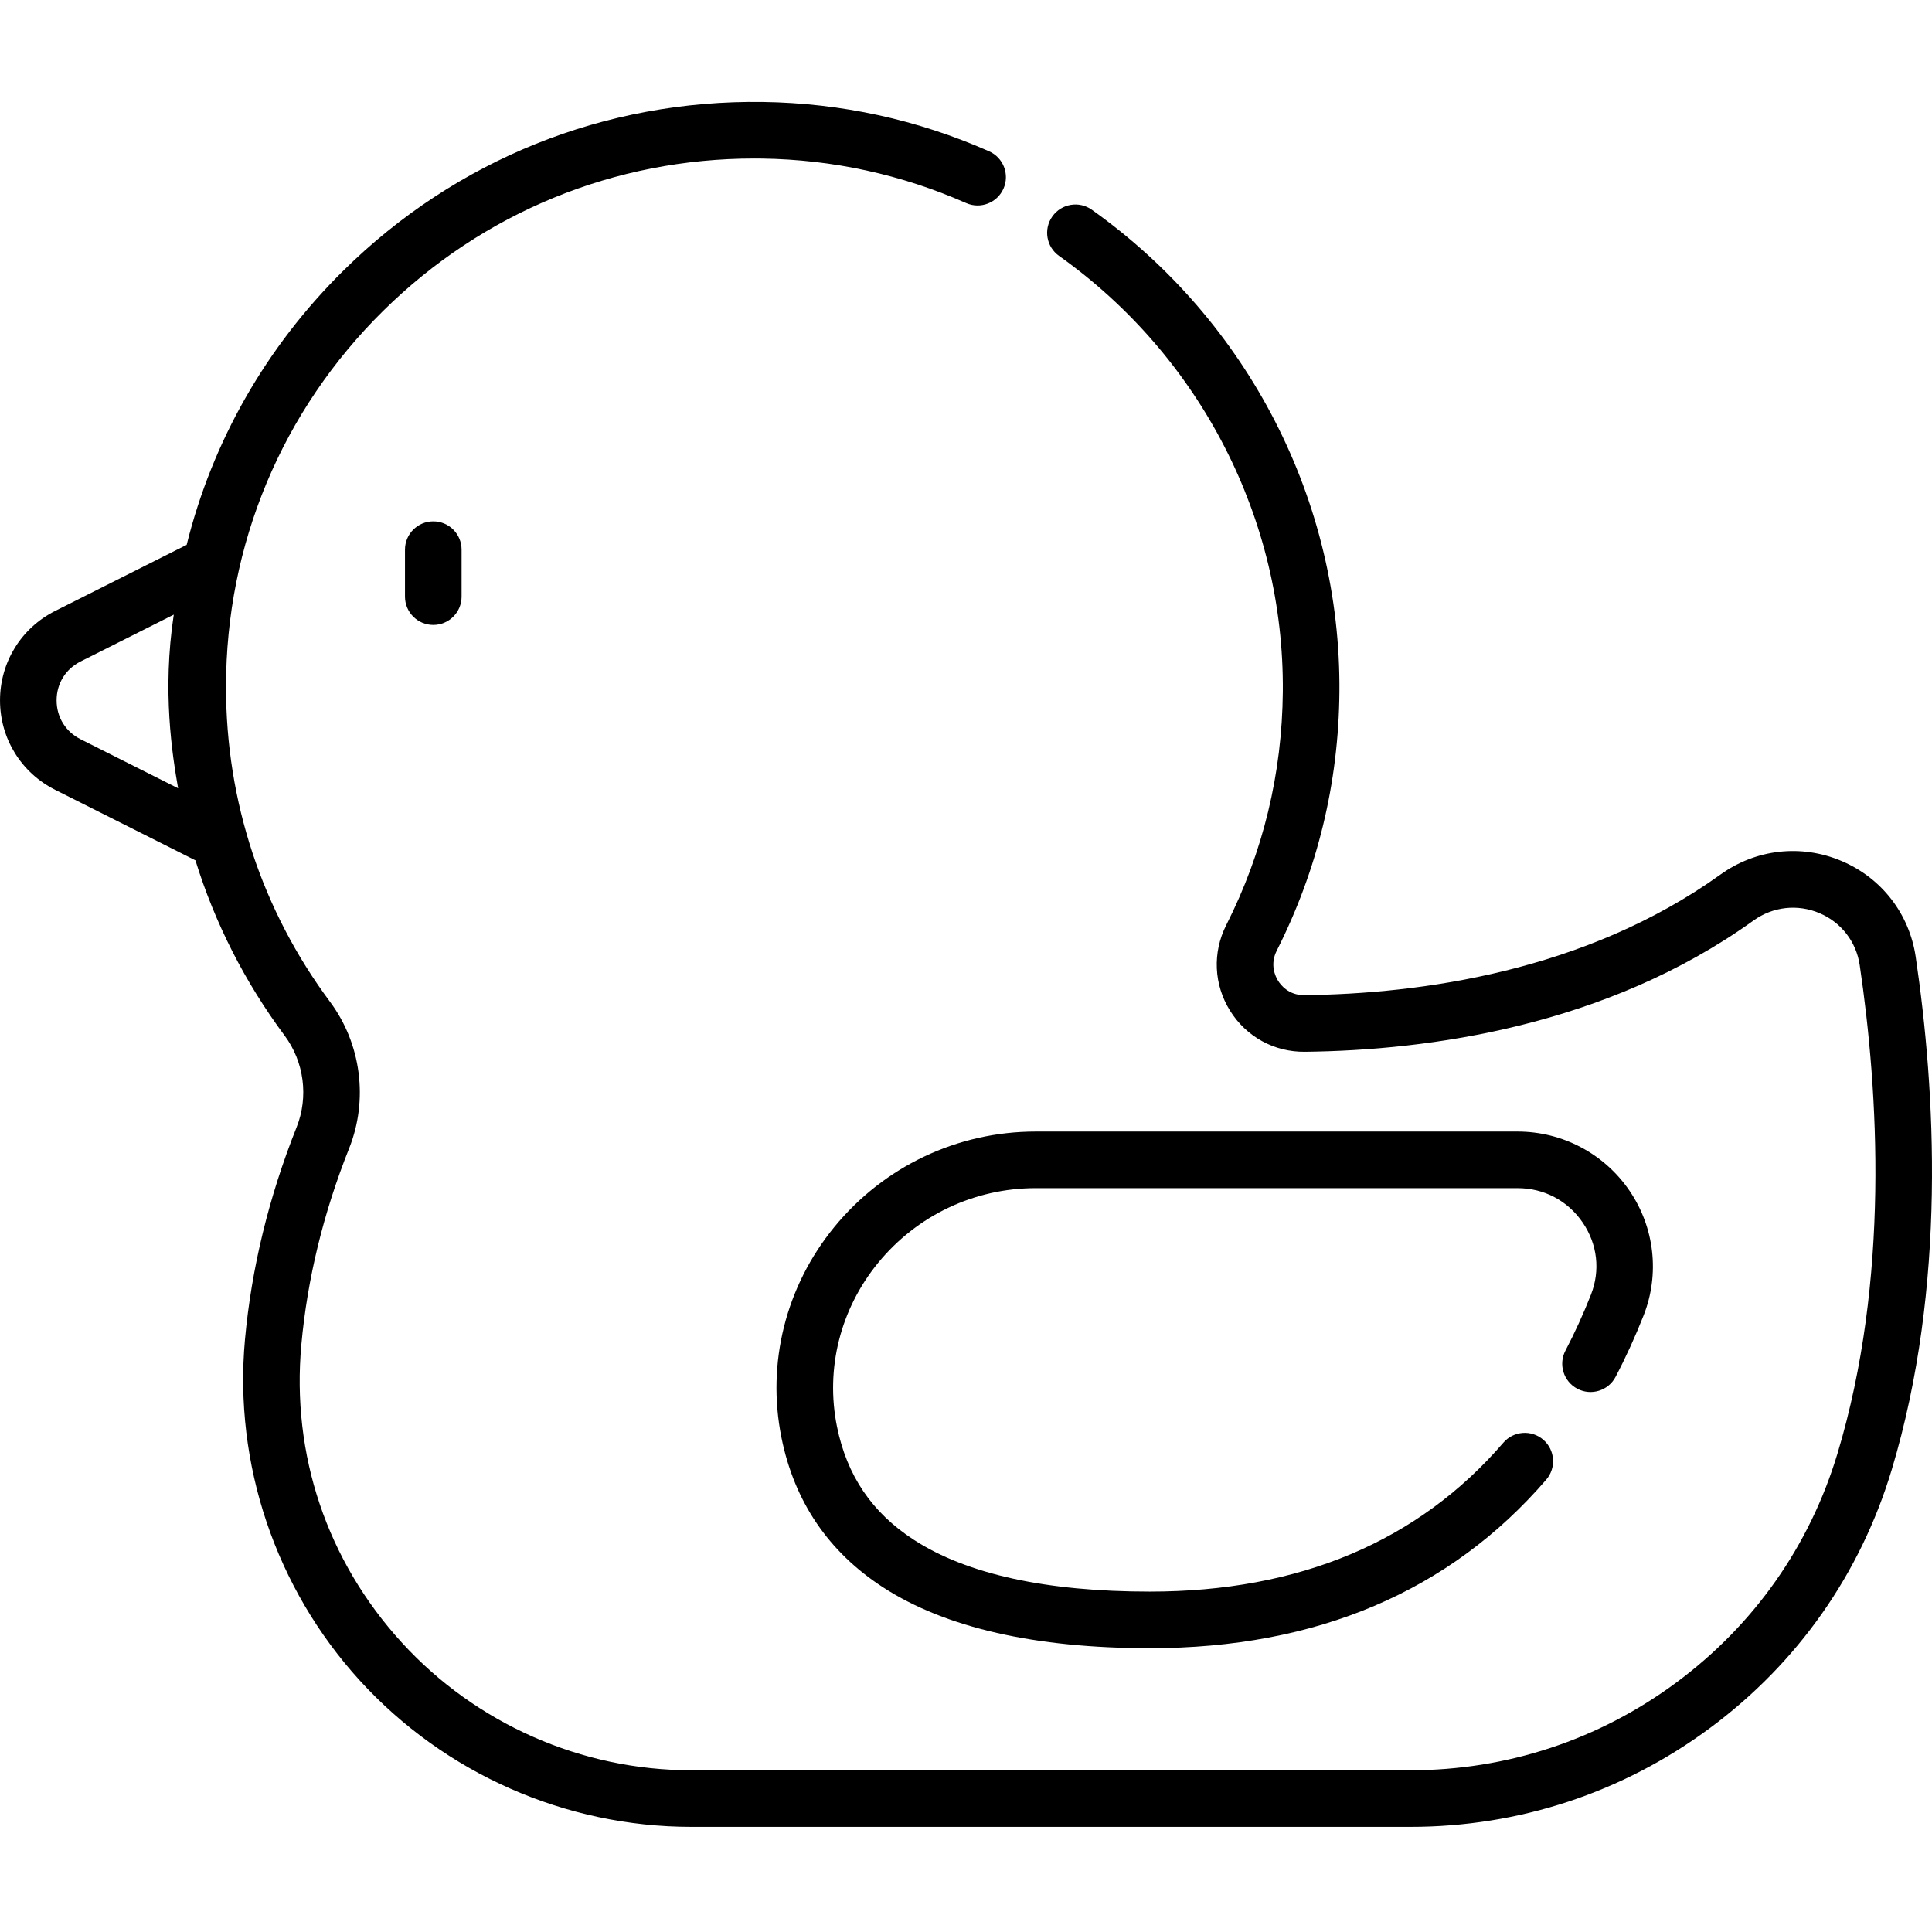 <svg viewBox="0 -27 512 512" xmlns="http://www.w3.org/2000/svg">
    <path
        d="m107.324 118.664v12.449c0 4.145 3.359 7.5 7.5 7.5 4.145 0 7.5-3.355 7.5-7.5v-12.449c0-4.145-3.355-7.5-7.5-7.5-4.141 0-7.5 3.355-7.5 7.5zm0 0" />
    <path
        d="m507.68 226.547c-1.688-11.391-9.031-20.879-19.648-25.375-10.664-4.516-22.652-3.18-32.062 3.574-35.949 25.812-79.828 31.637-110.305 31.977-.035 0-.07 0-.105 0-4.043 0-6.141-2.664-6.855-3.812-.73-1.172-2.219-4.289-.352-7.984 10.816-21.383 16.402-44.445 16.605-68.551.43-50.508-24.102-98.281-65.613-127.793-3.375-2.402-8.059-1.609-10.457 1.766-2.402 3.379-1.609 8.062 1.766 10.461 37.523 26.672 59.691 69.828 59.309 115.441-.188 21.773-5.23 42.602-14.992 61.902-3.684 7.281-3.309 15.762 1 22.684 4.301 6.906 11.711 10.992 19.863 10.887 32.637-.363 79.758-6.695 118.887-34.789 5.125-3.68 11.652-4.406 17.461-1.945 5.762 2.441 9.746 7.582 10.66 13.758 4.973 33.617 7.988 83.363-5.887 129.449-7.363 24.457-22.125 45.438-42.691 60.672-20.551 15.223-44.938 23.27-70.523 23.27h-190.531c-29.121 0-57.09-12.336-76.73-33.848-19.824-21.707-29.277-49.746-26.617-78.953 1.582-17.41 5.848-34.922 12.676-52.051 5.117-12.84 3.18-27.699-5.062-38.781-18.047-24.27-27.582-53.133-27.582-83.465 0-37.773 14.812-73.184 41.707-99.711 26.418-26.051 61.258-40.328 98.316-40.328.664 0 1.34.008 2.004.016 18.781.262 36.992 4.23 54.125 11.793 3.789 1.672 8.215-.043 9.891-3.832 1.672-3.789-.043-8.219-3.832-9.891-18.988-8.383-39.164-12.781-59.973-13.07-41.867-.582-81.289 15.27-111.062 44.633-20.613 20.328-34.809 45.375-41.602 72.734l-34.848 17.516c-9.016 4.531-14.617 13.613-14.617 23.707 0 10.09 5.602 19.172 14.617 23.703l37.168 18.684c5.129 16.57 13.066 32.227 23.652 46.461 5.156 6.934 6.371 16.234 3.164 24.273-7.363 18.473-11.965 37.398-13.684 56.25-3 32.969 8.109 65.926 30.48 90.426 22.477 24.613 54.48 38.73 87.812 38.73h190.527c28.824 0 56.301-9.062 79.453-26.215 23.184-17.172 39.824-40.828 48.125-68.398 14.676-48.738 11.559-100.844 6.363-135.973zm-486.324-57.641c-3.98-2-6.355-5.852-6.355-10.301 0-4.453 2.375-8.305 6.355-10.305l24.695-12.414c-3.094 20.285-.379 37.223 1.148 46.012zm0 0" />
    <path
        d="m414.863 330.918c-1.922 3.668-.508 8.203 3.164 10.125 3.668 1.922 8.199.508 10.121-3.164 2.723-5.195 5.223-10.676 7.43-16.289 4.301-10.938 2.902-23.285-3.738-33.031-6.691-9.824-17.781-15.688-29.656-15.688h-127.707c-20.762 0-40.215 9.227-53.383 25.309-12.875 15.73-17.977 36.074-13.996 55.816 3.418 16.953 12.484 30.301 26.941 39.672 16.508 10.695 40.289 16.121 70.688 16.121 44.152 0 79.492-15.027 105.039-44.668 2.703-3.137 2.352-7.871-.785-10.578-3.137-2.703-7.875-2.352-10.578.785-22.566 26.184-54.082 39.461-93.676 39.461-27.453 0-48.492-4.613-62.527-13.711-11.098-7.191-17.77-17.02-20.398-30.047-3.086-15.316.887-31.113 10.902-43.352 10.305-12.59 25.531-19.809 41.773-19.809h127.707c7.012 0 13.305 3.328 17.262 9.137 3.898 5.727 4.691 12.684 2.172 19.094-2.012 5.113-4.281 10.098-6.754 14.816zm0 0" />
</svg>
